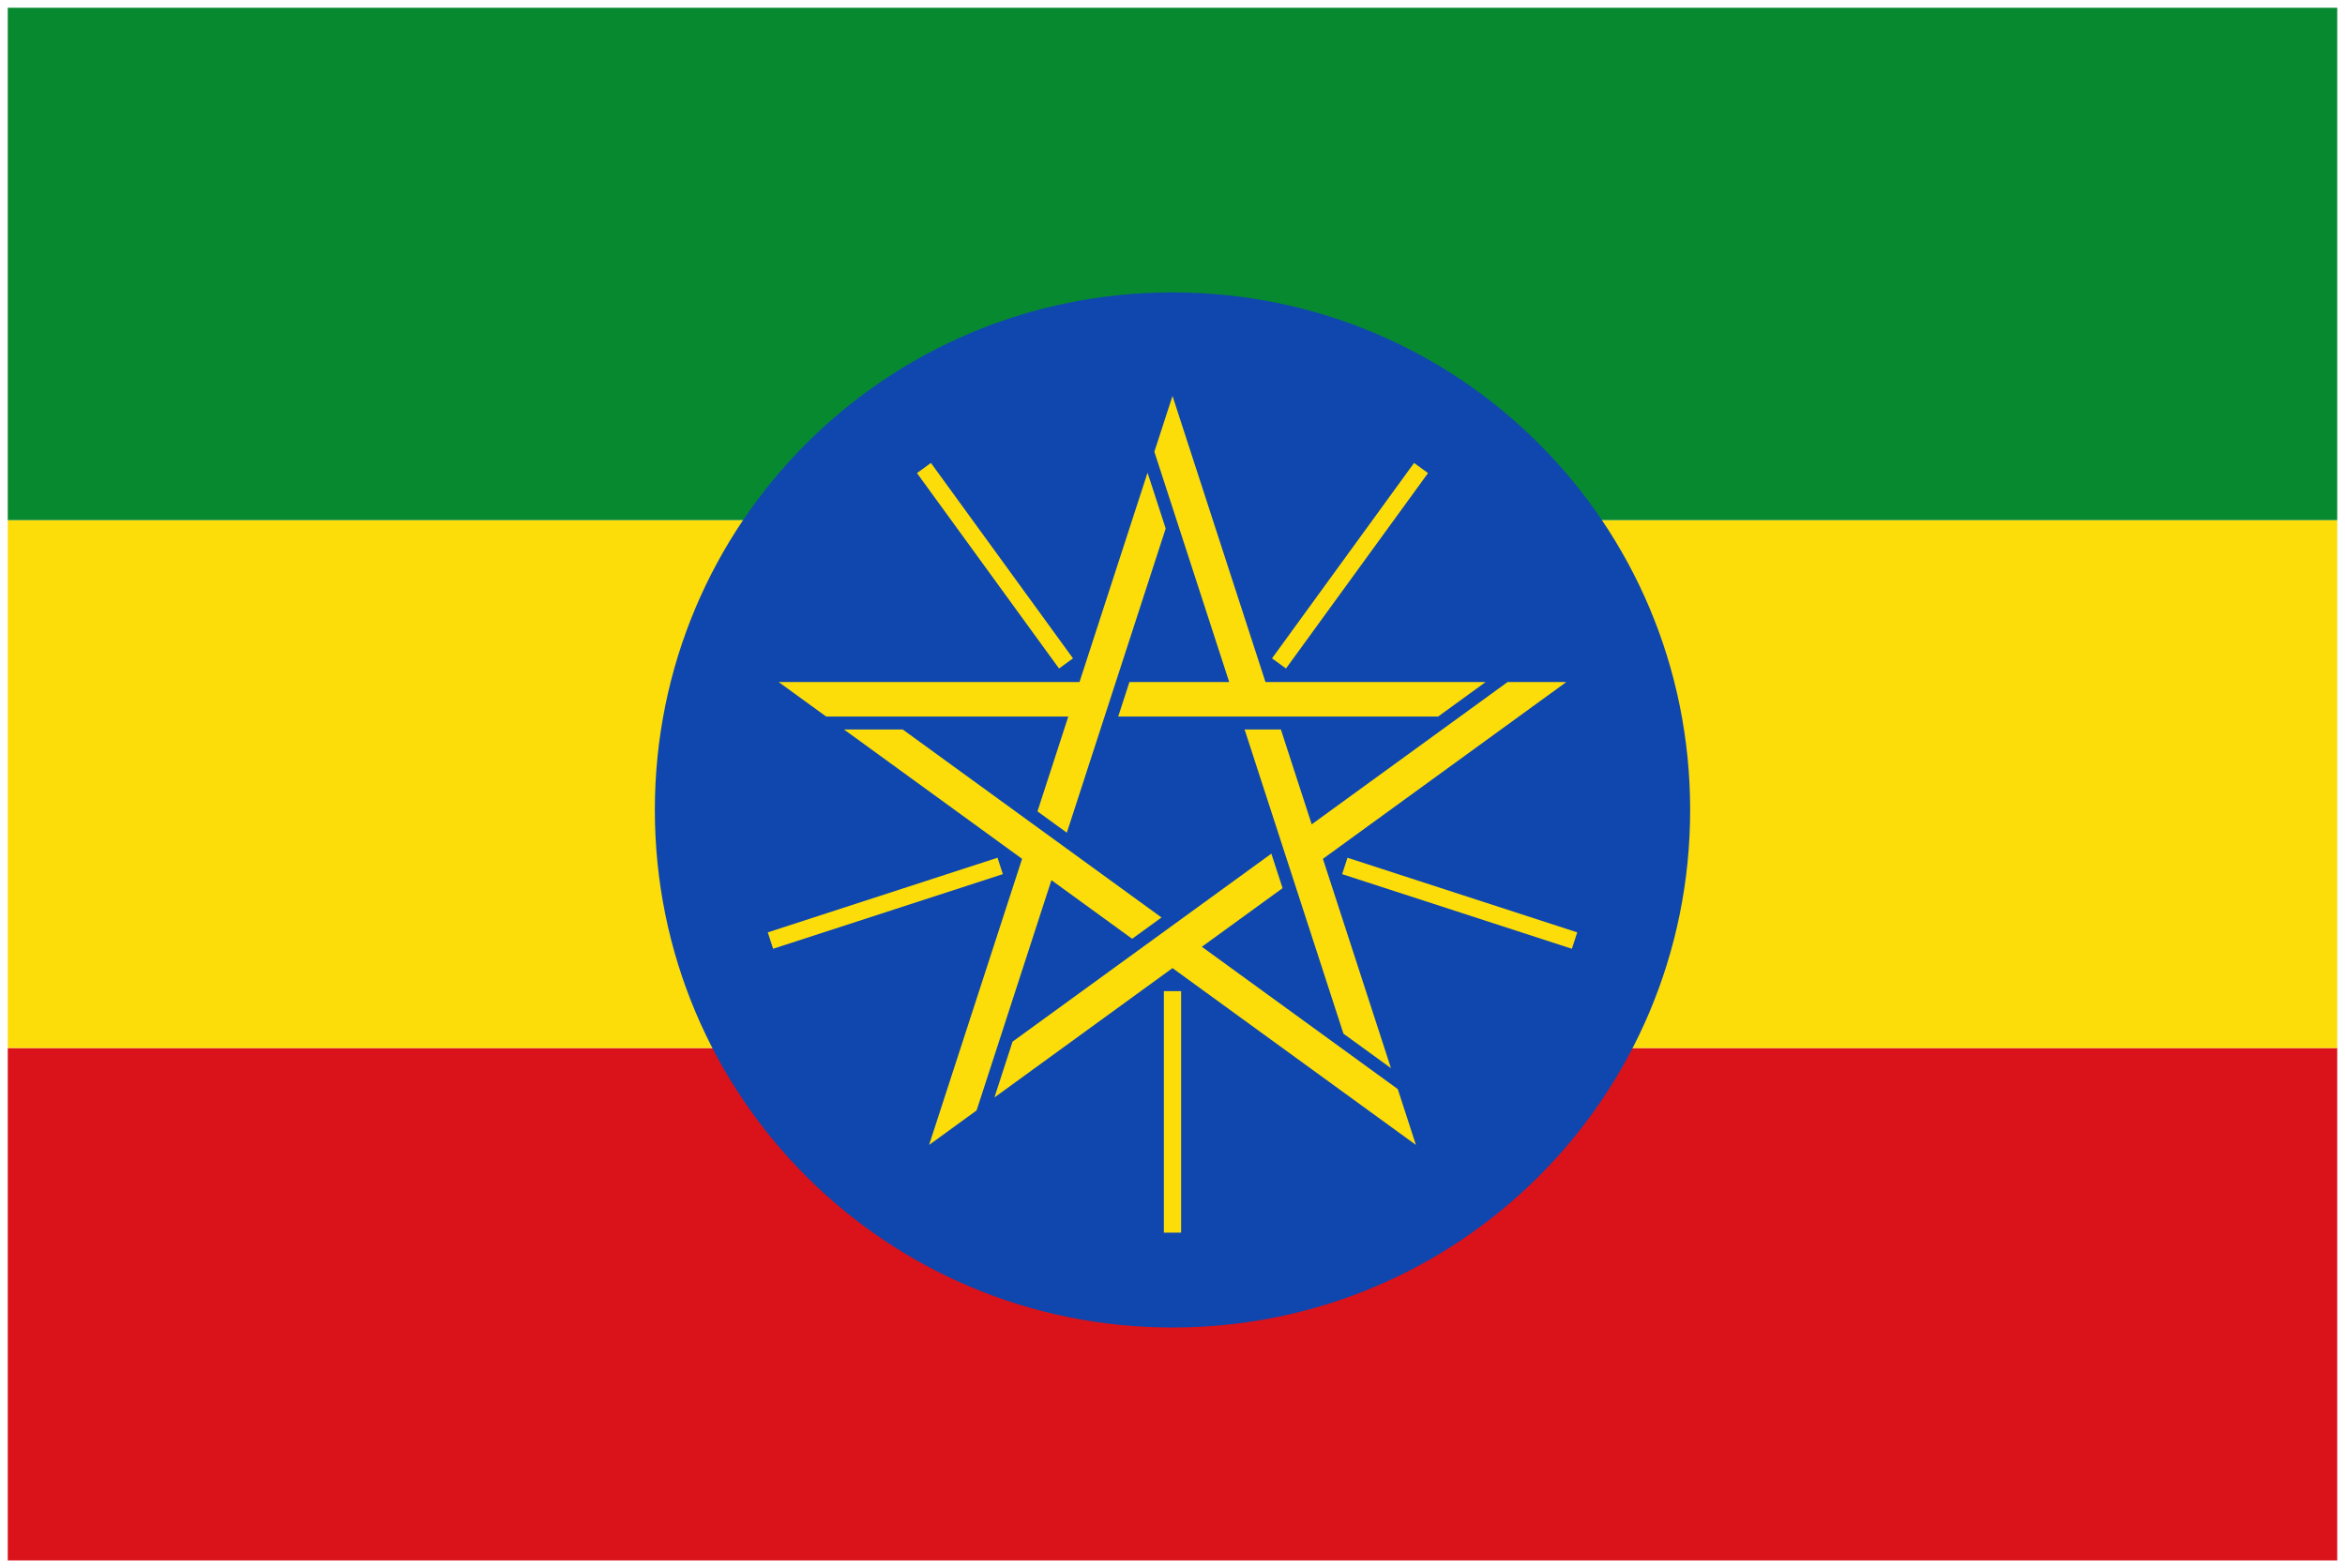 <svg xmlns="http://www.w3.org/2000/svg" xmlns:xlink="http://www.w3.org/1999/xlink" viewBox="0 0 151 101" fill="#fff" fill-rule="evenodd" stroke="#000" stroke-linecap="round" stroke-linejoin="round"><style><![CDATA[.B{stroke:none}.C{fill:#fcdd09}.D{font-family:Roboto Condensed}]]></style><use xlink:href="#B" x=".5" y=".5"/><defs><style>@import url("https://fonts.googleapis.com/css?family=Roboto:400,400i,700,700i"); @import url("https://fonts.googleapis.com/css?family=Roboto+Condensed:400,400i,700,700i"); </style><path id="A" d="M0 0h1.111v15.556H0z"/></defs><symbol id="B" overflow="visible"><g class="B"><path d="M0 67h150v33H0z" fill="#da121a"/><path d="M0 33h150v34H0z" class="C"/><path d="M0 0h150v33H0z" fill="#078930"/><path d="M41.667 51.666C41.667 33.2 56.534 18.333 75 18.333s33.333 14.867 33.333 33.333S93.467 85 75 85 41.667 70.133 41.667 51.666z" fill="#0f47af"/><path d="M75 25l-1.168 3.596 4.819 14.831h-6.425l-.722 2.222h20.601l3.059-2.222H80.987zm25.361 18.426H96.58l-12.616 9.166-1.985-6.11h-2.337l6.366 19.592 3.059 2.222-4.381-13.482zM90.674 73.24l-1.168-3.596-12.616-9.166 5.198-3.776-.722-2.222L64.7 66.589l-1.168 3.596L75 61.852zm-31.348.001l3.059-2.222 4.819-14.831 5.198 3.776 1.89-1.373-16.666-12.109h-3.781l11.469 8.332zm-9.688-29.815l3.059 2.222H68.29l-1.985 6.11 1.89 1.373 6.366-19.592-1.168-3.596-4.381 13.482zm24.806 19.907h1.111v15.556h-1.111z" class="C"/></g><g transform="matrix(.309 -.951 .951 .309 85.924 55.8)"><use xlink:href="#A" class="B C"/></g><g transform="matrix(.309 .951 -.951 .309 63.733 54.743)"><use xlink:href="#A" class="B C"/></g><g transform="matrix(-.809 .588 -.588 -.809 68.592 41.902)"><use xlink:href="#A" class="B C"/></g><g transform="matrix(-.809 -.588 .588 -.809 82.307 42.555)"><use xlink:href="#A" class="B C"/></g></symbol></svg>